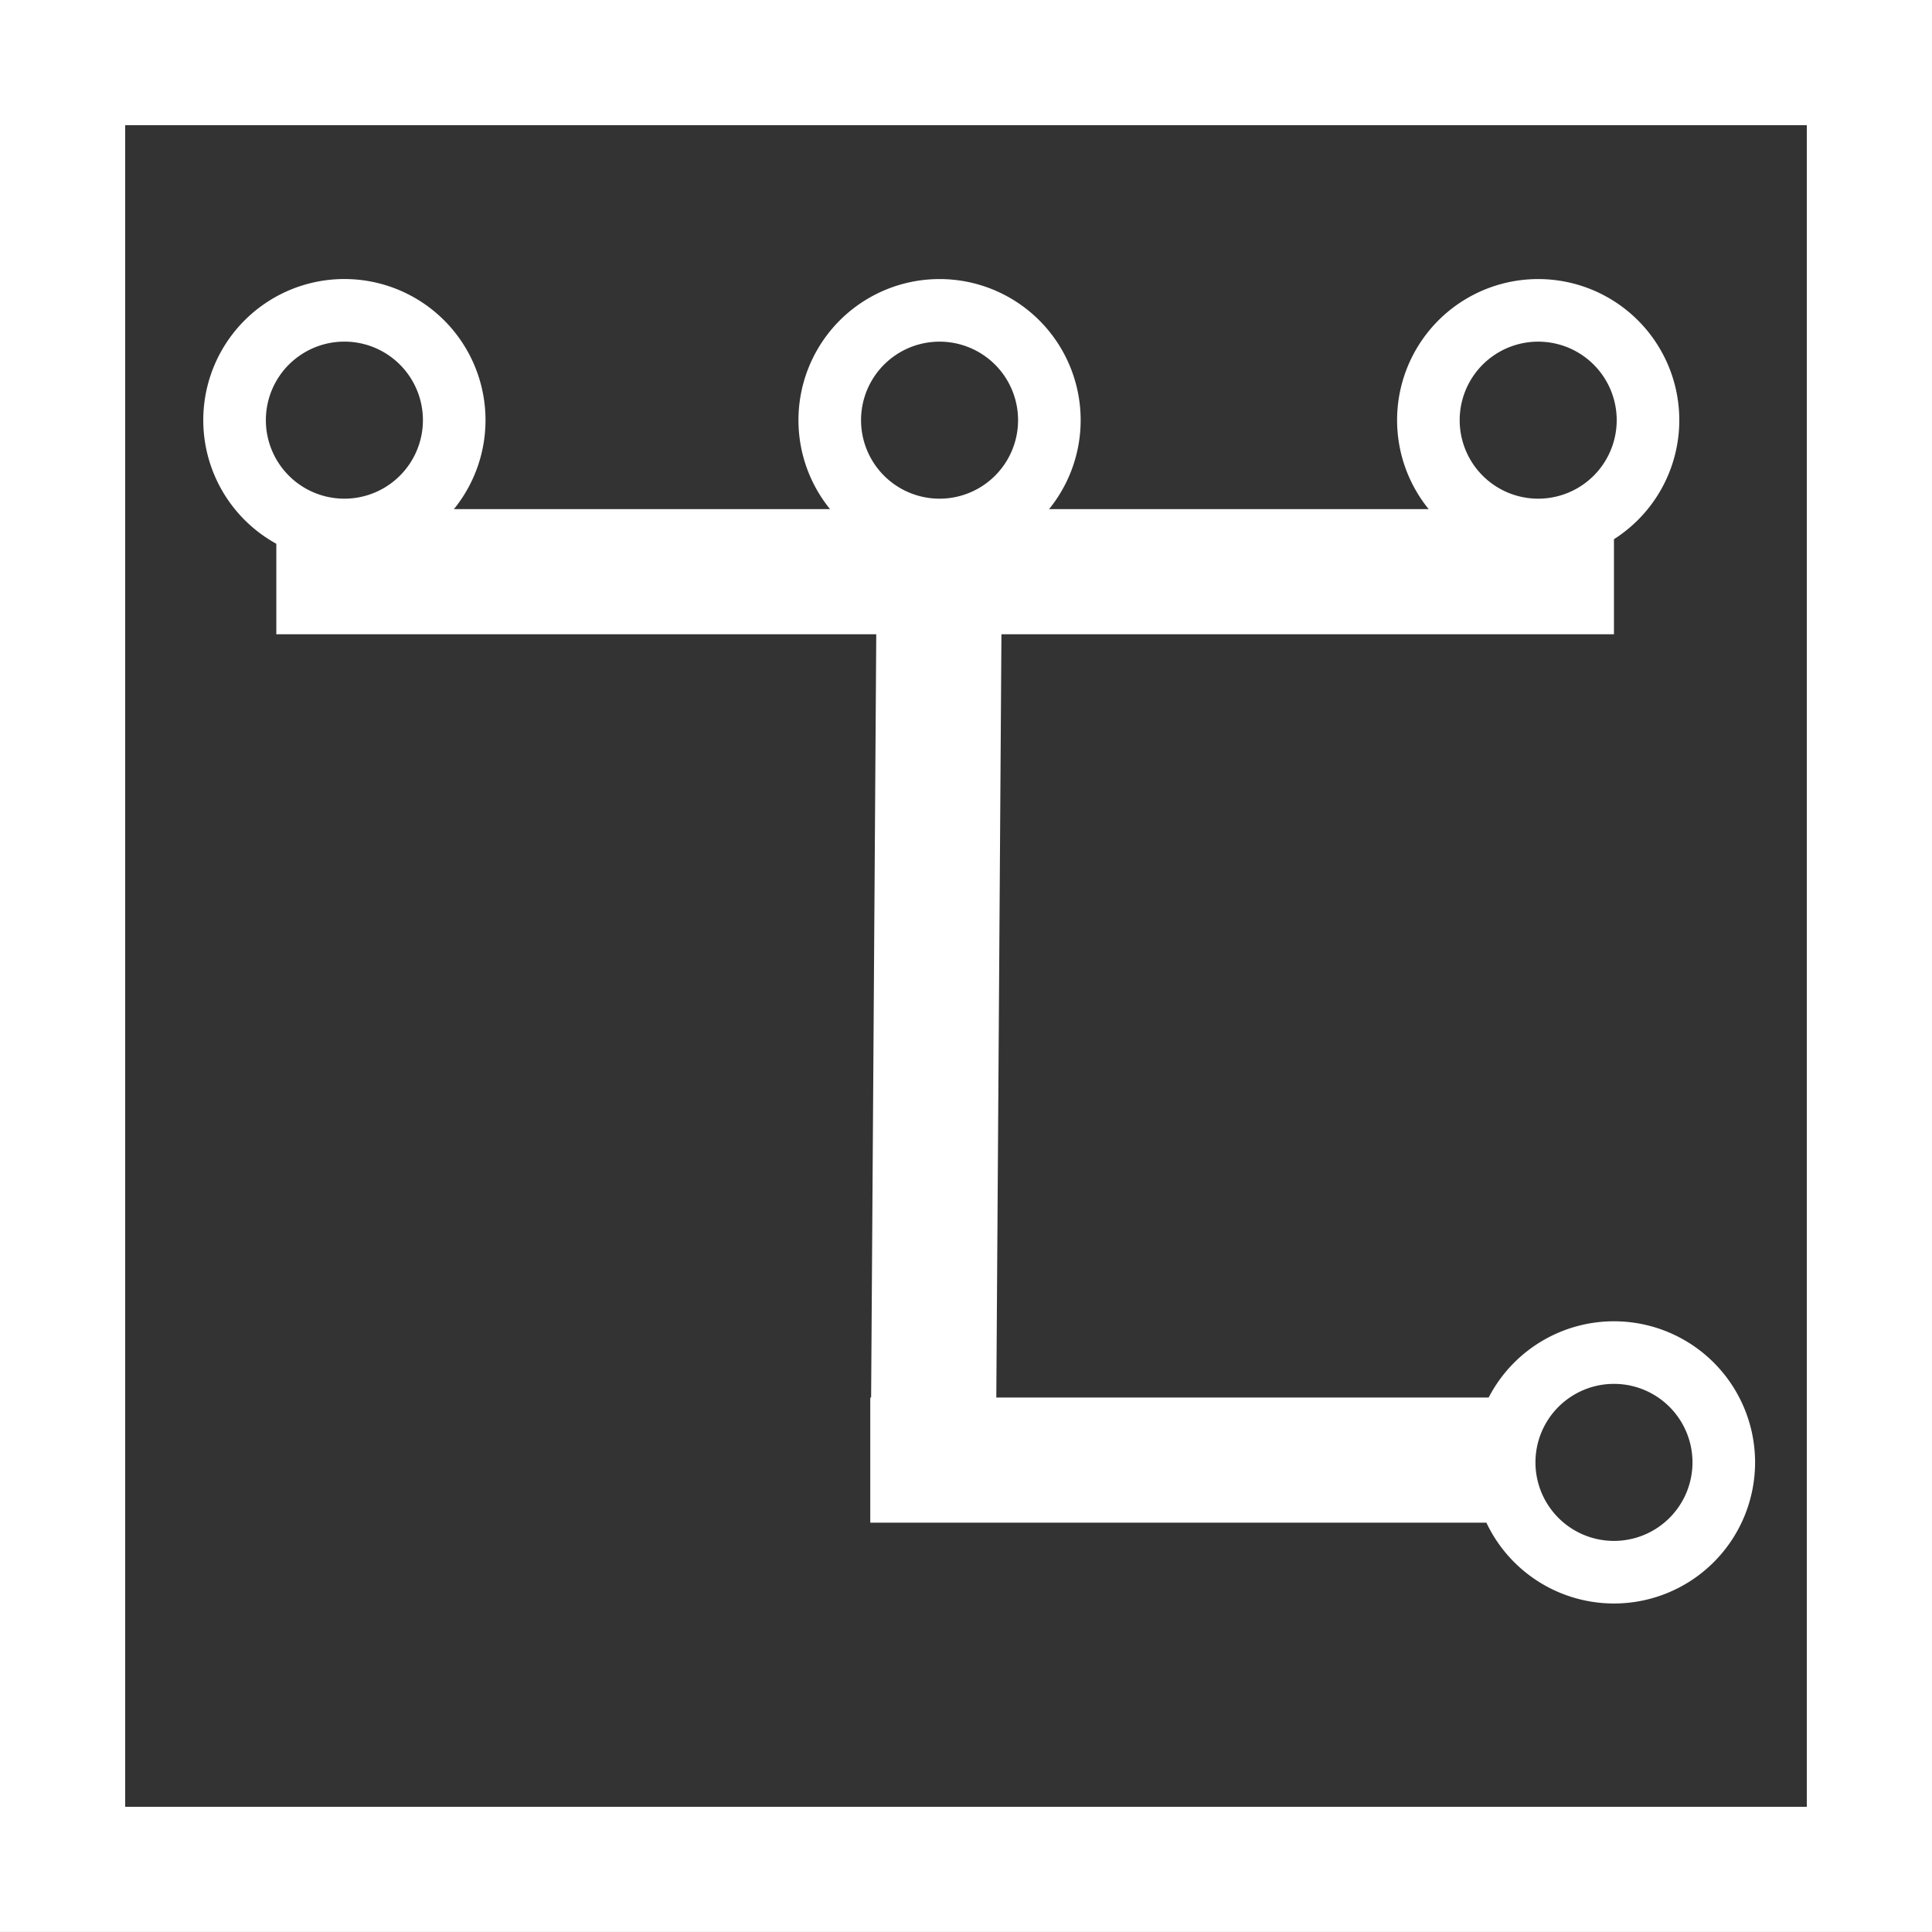 <svg xmlns="http://www.w3.org/2000/svg" width="123.471" height="123.469"><rect width="100%" height="100%" fill="#333333" stroke="none"/><g fill="none" stroke="#fff" stroke-miterlimit="10"><path d="M119.47 119.47H4V4h115.47zM17.659 36.536h85.486" stroke-width="8"/><path d="M29.028 26.852a7.018 7.018 0 1 1-14.037-.002 7.018 7.018 0 0 1 14.037.002zm38.035 0a7.017 7.017 0 1 1-14.035 0 7.017 7.017 0 1 1 14.035 0zm38.258 0a7.017 7.017 0 1 1-14.035 0 7.017 7.017 0 1 1 14.035 0z" stroke-width="4"/><path d="M60.045 33.87l-.4 59.443m-4.027 0h40.51" stroke-width="8"/><path d="M110.163 93.313a7.018 7.018 0 1 1-14.033.001 7.018 7.018 0 0 1 14.033 0z" stroke-width="4"/></g></svg>